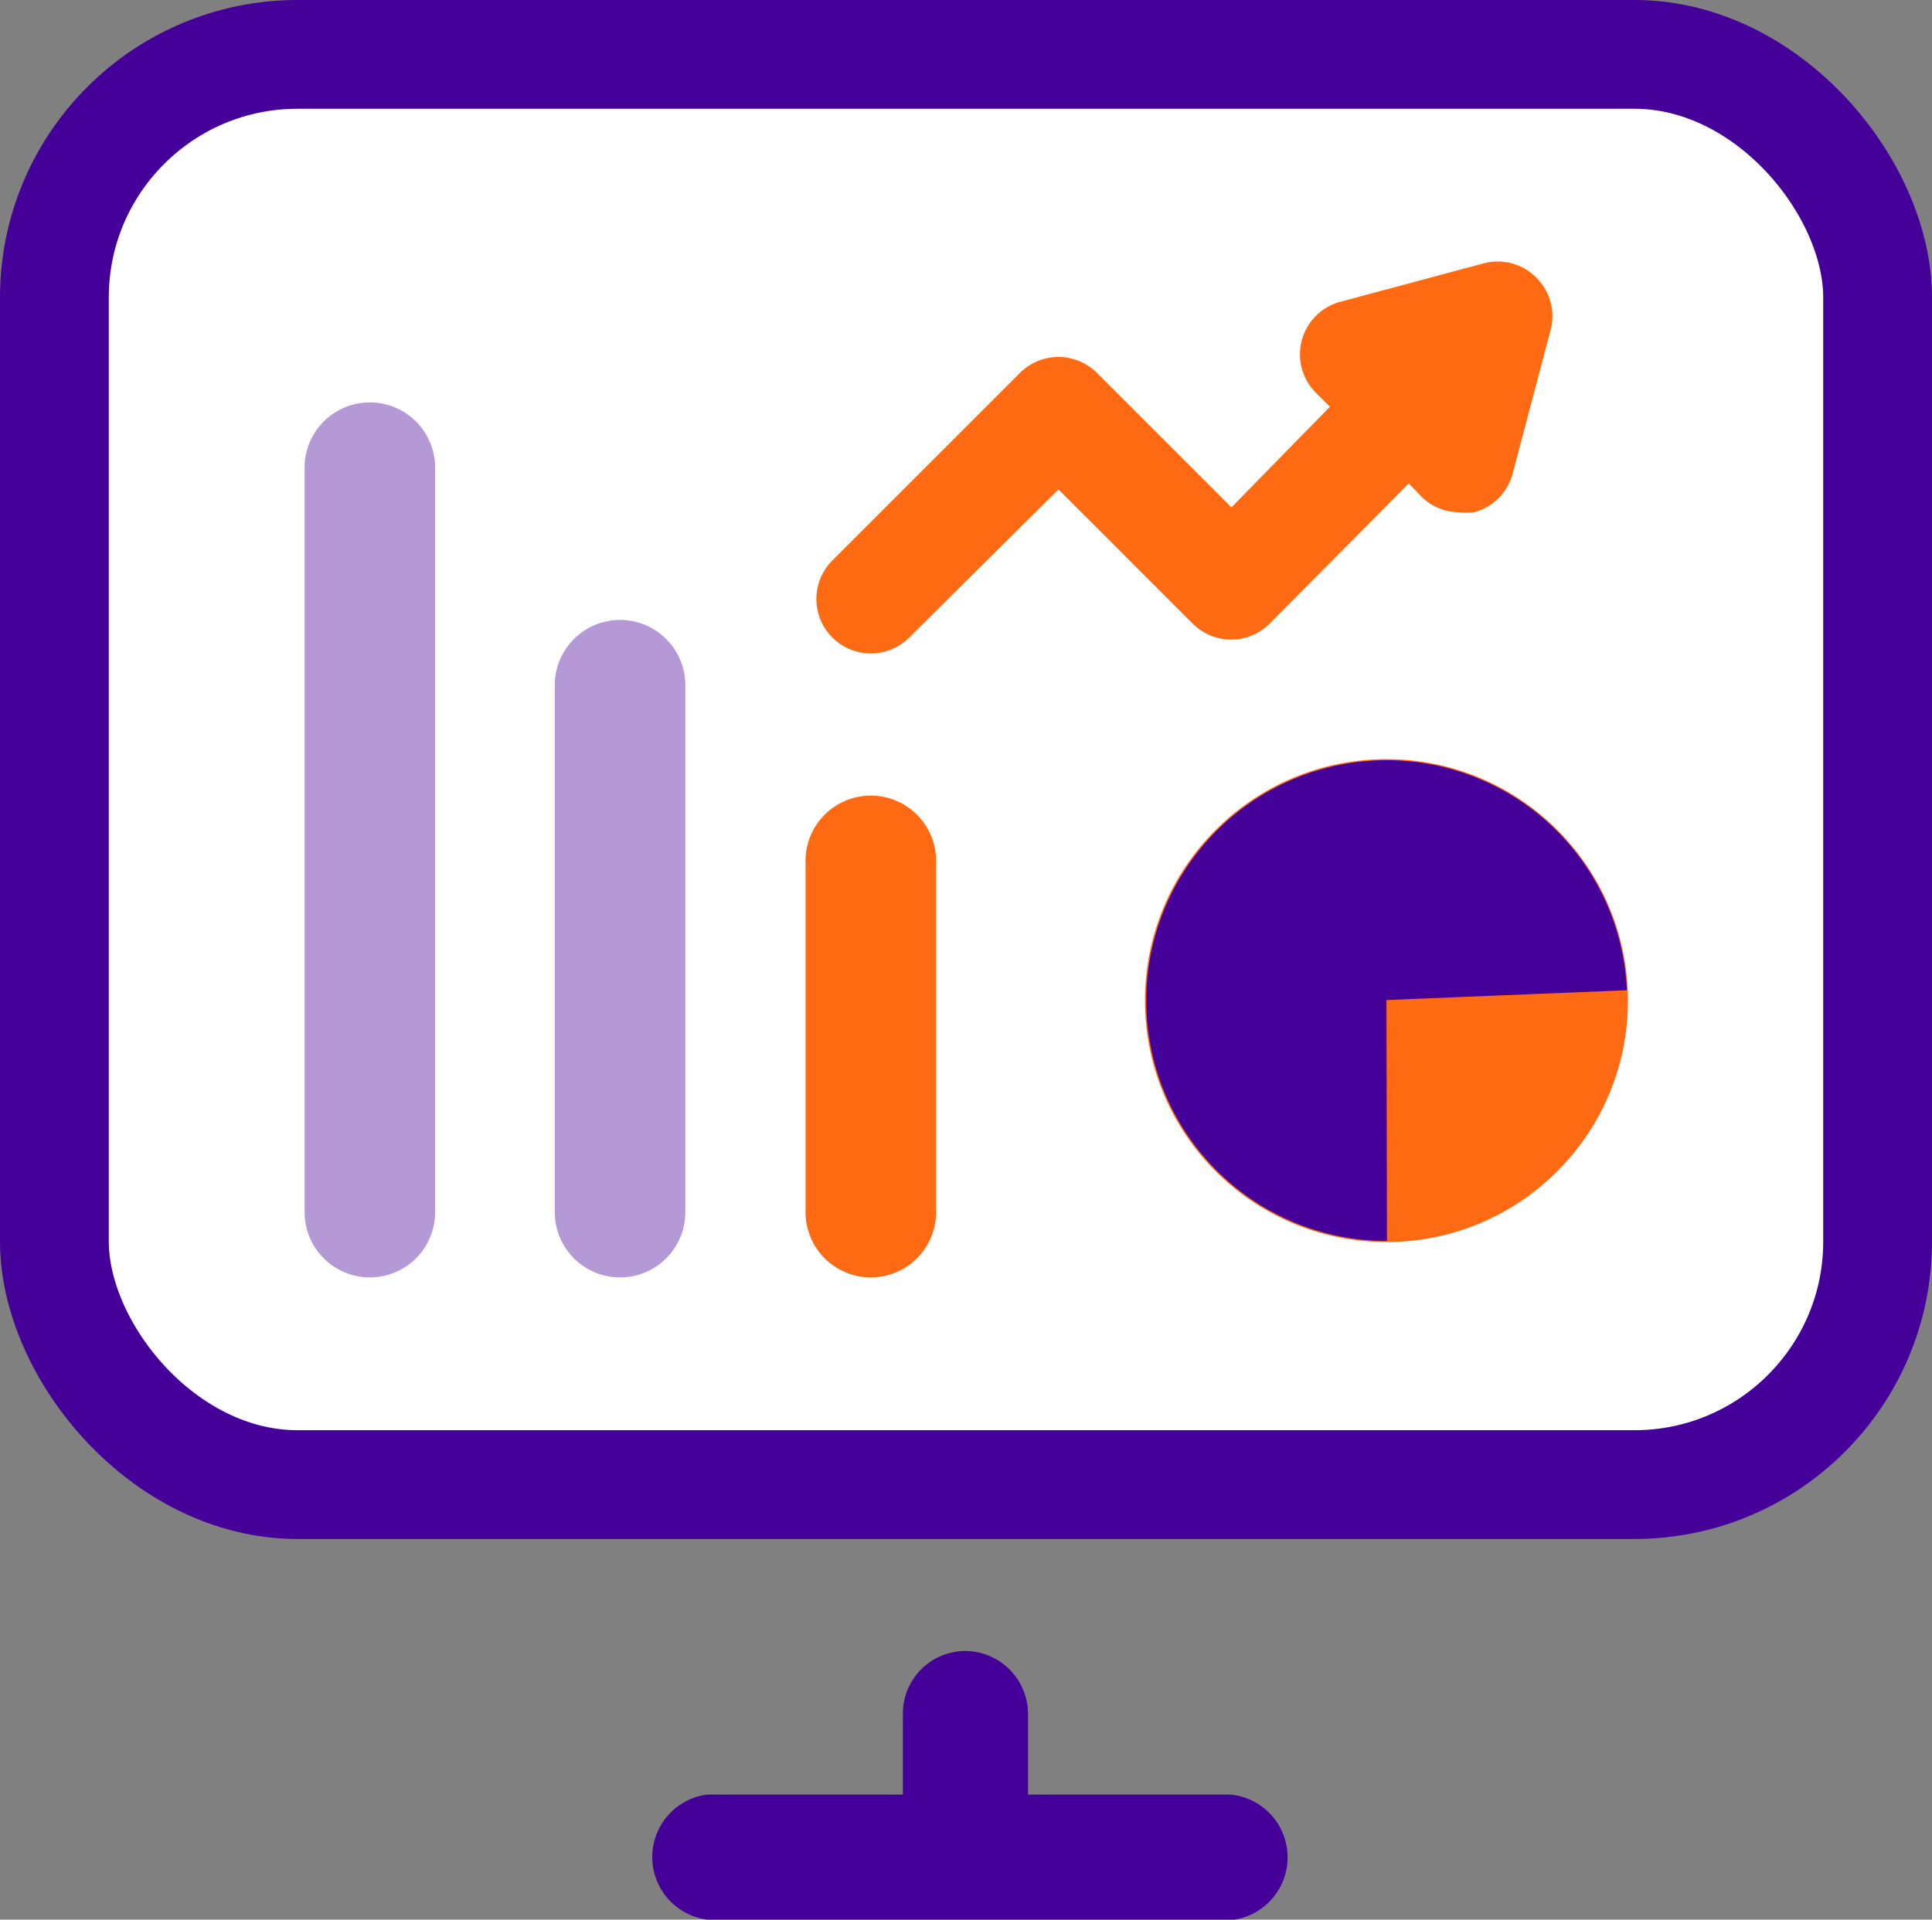 <svg xmlns="http://www.w3.org/2000/svg" viewBox="0 0 35.52 35.3"><rect x="0" y="0" width="35.52" height="35.3" fill="#808080" stroke="none"/><defs><style>.cls-1{fill:#409;}.cls-2{fill:#fff;stroke:#409;stroke-miterlimit:10;stroke-width:2px;}.cls-3{fill:#ff6a13;}.cls-4{opacity:0.4;}</style></defs><g id="Layer_2" data-name="Layer 2"><g id="Layer_1-2" data-name="Layer 1"><path class="cls-1" d="M22.57,35.3H13A1.16,1.16,0,0,1,13,33h9.62a1.16,1.16,0,0,1,0,2.31Z"/><path class="cls-1" d="M17.76,34.66h0a1.16,1.16,0,0,1-1.16-1.15v-2a1.15,1.15,0,0,1,1.15-1.15h0a1.16,1.16,0,0,1,1.15,1.16v2A1.15,1.15,0,0,1,17.76,34.66Z"/><rect class="cls-2" x="1" y="1" width="33.52" height="26.3" rx="4.47"/><circle class="cls-3" cx="25.49" cy="18.4" r="4.44"/><path class="cls-1" d="M25.49,18.39l4.42-.18a4.42,4.42,0,1,0-4.41,4.61Z"/><path class="cls-3" d="M28.25,5.11a1,1,0,0,0-1-.26l-2.61.7a1,1,0,0,0-.45,1.67l.26.26L22.64,9.33,20.17,6.86a1,1,0,0,0-1.42,0L15.3,10.31a1,1,0,0,0,0,1.41,1,1,0,0,0,1.42,0L19.46,9l2.47,2.47a1,1,0,0,0,1.41,0L25.9,8.89l.23.24a1,1,0,0,0,.71.29,1.15,1.15,0,0,0,.26,0,1,1,0,0,0,.71-.71l.69-2.61A1,1,0,0,0,28.25,5.11Z"/><g class="cls-4"><path class="cls-1" d="M8,8.6V22.29a1.2,1.2,0,1,1-2.4,0V8.6A1.2,1.2,0,0,1,8,8.6Z"/></g><g class="cls-4"><path class="cls-1" d="M12.6,12.6v9.69a1.2,1.2,0,1,1-2.4,0V12.6a1.2,1.2,0,0,1,2.4,0Z"/></g><path class="cls-3" d="M17.21,15.83v6.46a1.2,1.2,0,1,1-2.4,0V15.83a1.2,1.2,0,1,1,2.4,0Z"/></g></g></svg>